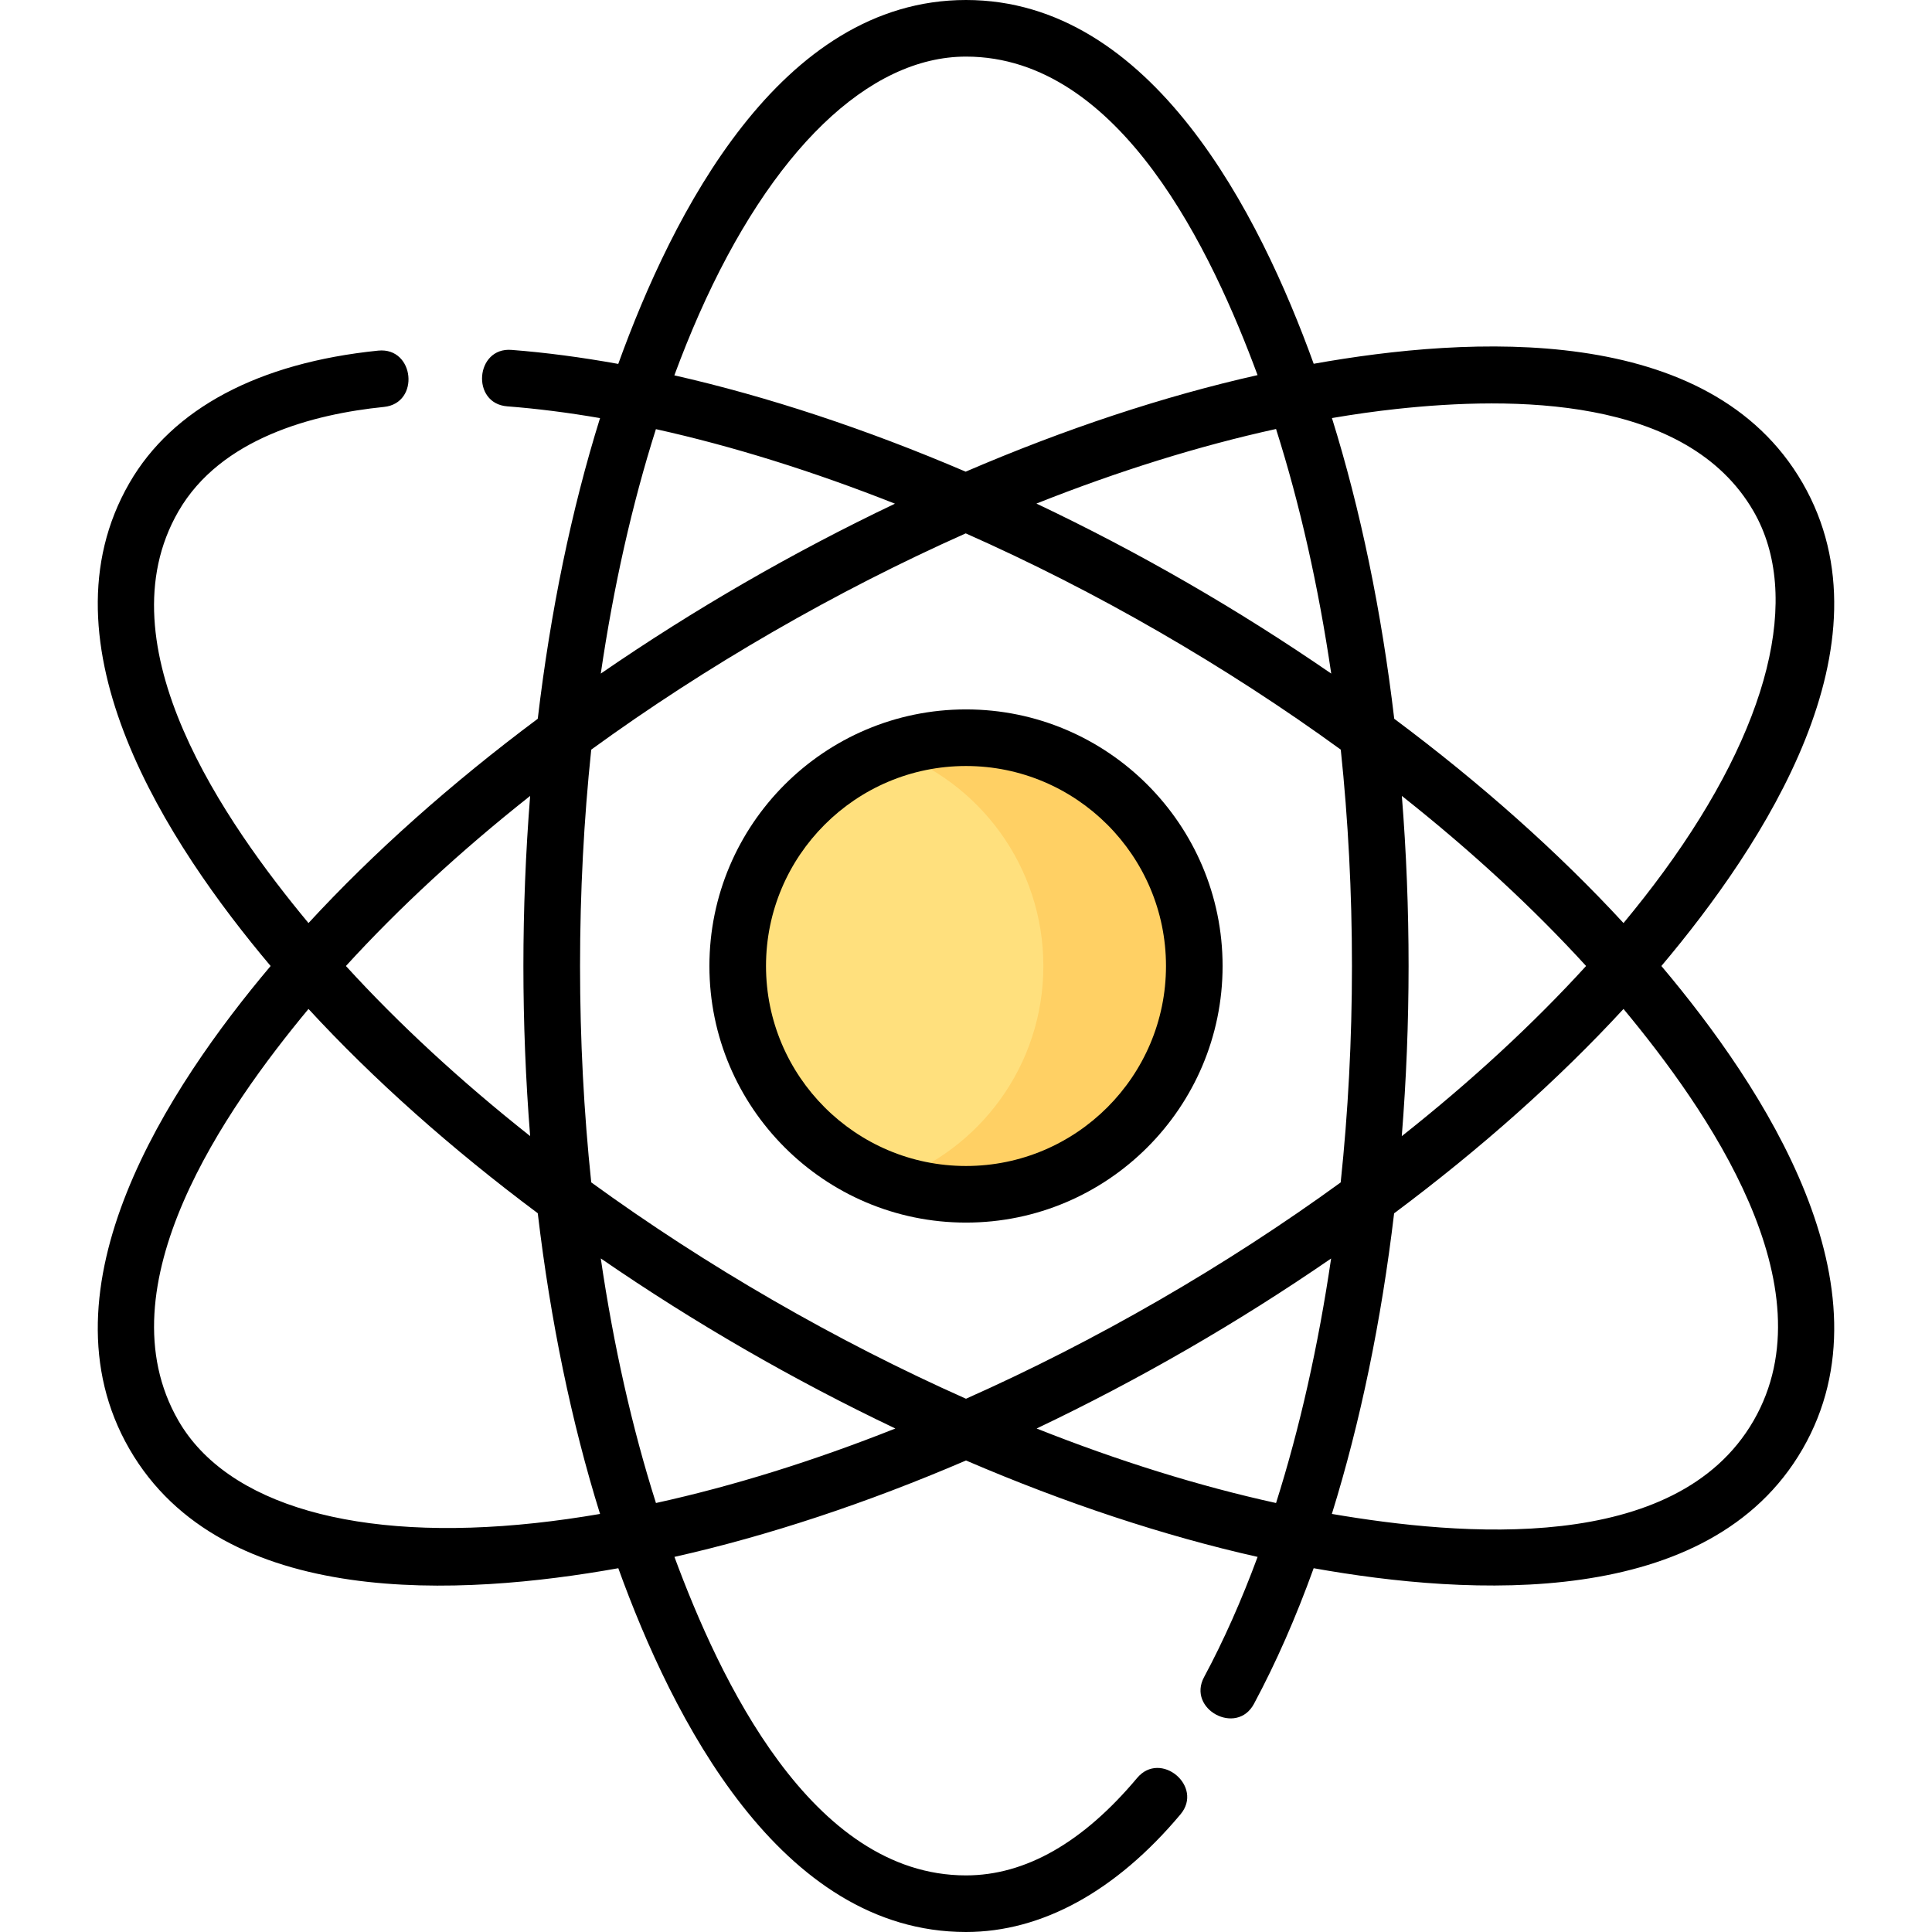 <?xml version="1.0" encoding="iso-8859-1"?>
<!-- Generator: Adobe Illustrator 21.0.0, SVG Export Plug-In . SVG Version: 6.00 Build 0)  -->
<svg xmlns="http://www.w3.org/2000/svg" xmlns:xlink="http://www.w3.org/1999/xlink" version="1.1" id="Capa_1" x="0px" y="0px" viewBox="0 0 512 512" style="enable-background:new 0 0 512 512;" xml:space="preserve" width="512" height="512">
<g>
	<circle style="fill:#FFE07D;" cx="256" cy="256" r="60.5"/>
	<path style="fill:#FFD064;" d="M256,195.5c-7.011,0-13.738,1.206-20,3.4c23.582,8.26,40.5,30.698,40.5,57.1   c0,26.402-16.918,48.84-40.5,57.1c6.262,2.193,12.989,3.4,20,3.4c33.413,0,60.5-27.087,60.5-60.5   C316.5,222.587,289.414,195.5,256,195.5z"/>
</g>
<g>
	<path d="M440.285,256c27.041-32.079,62.104-85.243,37.417-128c-24.682-42.752-88.27-38.972-129.56-31.595   C333.888,56.961,305.365,0,256,0c-49.374,0-77.903,56.992-92.155,96.441c-9.726-1.756-19.182-3.011-28.268-3.712   c-9.627-0.779-10.799,14.211-1.154,14.956c7.923,0.611,16.141,1.657,24.594,3.116c-7.574,24.284-13.135,51.198-16.504,79.678   c-22.983,17.16-43.514,35.436-60.759,54.14C59.876,218.261,26.718,171.129,47.289,135.5c11.219-19.432,35.813-25.767,54.469-27.66   c9.608-0.976,8.112-15.88-1.514-14.924C68.493,96.138,45.689,108.27,34.298,128c-24.682,42.75,10.366,95.909,37.418,128   C44.66,288.096,9.615,341.247,34.298,384c24.723,42.822,88.19,38.986,129.56,31.595C178.113,455.039,206.636,512,256,512   c20.08,0,39.736-10.782,56.843-31.18c6.205-7.4-5.278-17.05-11.494-9.639C286.982,488.313,271.725,497,256,497   c-41.116,0-65.418-52.386-77.266-84.408c24.821-5.583,50.913-14.225,77.266-25.549c26.356,11.326,52.453,19.969,77.276,25.552   c-4.244,11.483-8.979,22.163-14.185,31.857c-4.569,8.507,8.638,15.62,13.215,7.097c5.854-10.9,11.14-22.96,15.828-35.955   c41.252,7.371,104.884,11.16,129.568-31.594C502.388,341.244,467.324,288.077,440.285,256z M370.167,108.372   c30.363-3.28,76.829-3.556,94.545,27.128c12.896,22.338,4.229,57.125-23.779,95.443c-3.337,4.565-6.911,9.127-10.687,13.675   c-17.245-18.704-37.776-36.98-60.759-54.14c-3.369-28.484-8.931-55.403-16.507-79.689   C358.808,109.794,364.545,108.979,370.167,108.372z M153.719,256c0-19.578,1.012-38.789,2.965-57.34   c15.089-10.967,31.221-21.449,48.176-31.238c16.932-9.775,34.051-18.494,51.07-26.071c17.145,7.601,34.341,16.331,51.211,26.071   c16.955,9.789,33.086,20.271,48.176,31.238c1.953,18.551,2.965,37.762,2.965,57.34c0,19.566-1.025,38.791-2.987,57.355   c-15.083,10.962-31.207,21.438-48.154,31.223c-16.955,9.789-34.098,18.518-51.141,26.102c-17.042-7.584-34.186-16.313-51.14-26.102   c-16.955-9.789-33.086-20.271-48.176-31.238C154.731,294.789,153.719,275.578,153.719,256z M274.666,133.452   c21.714-8.626,43.082-15.283,63.499-19.766c6.321,19.907,11.237,41.722,14.624,64.819   C328.006,161.445,301.853,146.343,274.666,133.452z M371.506,210.926c18.31,14.482,34.744,29.646,48.823,45.074   c-14.085,15.433-30.526,30.604-48.844,45.091C373.885,271.105,373.89,240.913,371.506,210.926z M185.234,83.315   C204.414,39.9,230.206,15,256,15c41.116,0,65.418,52.386,77.266,84.408c-24.849,5.589-50.972,14.245-77.355,25.588   c-26.322-11.268-52.48-19.921-77.2-25.525C180.769,93.904,182.94,88.507,185.234,83.315z M173.823,113.728   c20.292,4.493,41.667,11.171,63.35,19.756c-27.114,12.915-53.222,27.992-77.96,45.022   C162.597,155.424,167.508,133.623,173.823,113.728z M140.494,210.926c-2.383,29.979-2.383,60.168,0,90.147   c-18.309-14.482-34.744-29.646-48.823-45.074C105.751,240.573,122.185,225.408,140.494,210.926z M141.833,403.628   c-47.183,5.098-81.647-4.791-94.545-27.128c-20.566-35.623,12.615-82.793,34.466-109.118c17.245,18.704,37.776,36.98,60.759,54.14   c3.369,28.484,8.931,55.403,16.507,79.689C153.193,402.206,147.456,403.021,141.833,403.628z M173.836,398.313   c-6.321-19.907-11.237-41.722-14.624-64.819c24.771,17.053,50.916,32.148,78.07,45.074   C215.586,387.184,194.236,393.834,173.836,398.313z M274.718,378.568c27.142-12.921,53.277-28.008,78.039-45.052   c-3.396,23.138-8.309,44.969-14.591,64.798C317.766,393.834,296.415,387.184,274.718,378.568z M464.712,376.5   c-20.595,35.674-77.91,30.492-111.754,24.707c7.533-24.207,13.11-51.146,16.497-79.662c22.996-17.167,43.538-35.451,60.791-54.163   C452.26,293.901,485.287,340.863,464.712,376.5z"/>
	<path d="M256,324c37.495,0,68-30.505,68-68s-30.505-68-68-68s-68,30.505-68,68S218.505,324,256,324z M256,203   c29.225,0,53,23.776,53,53s-23.775,53-53,53s-53-23.776-53-53S226.776,203,256,203z"/>
</g>















</svg>
